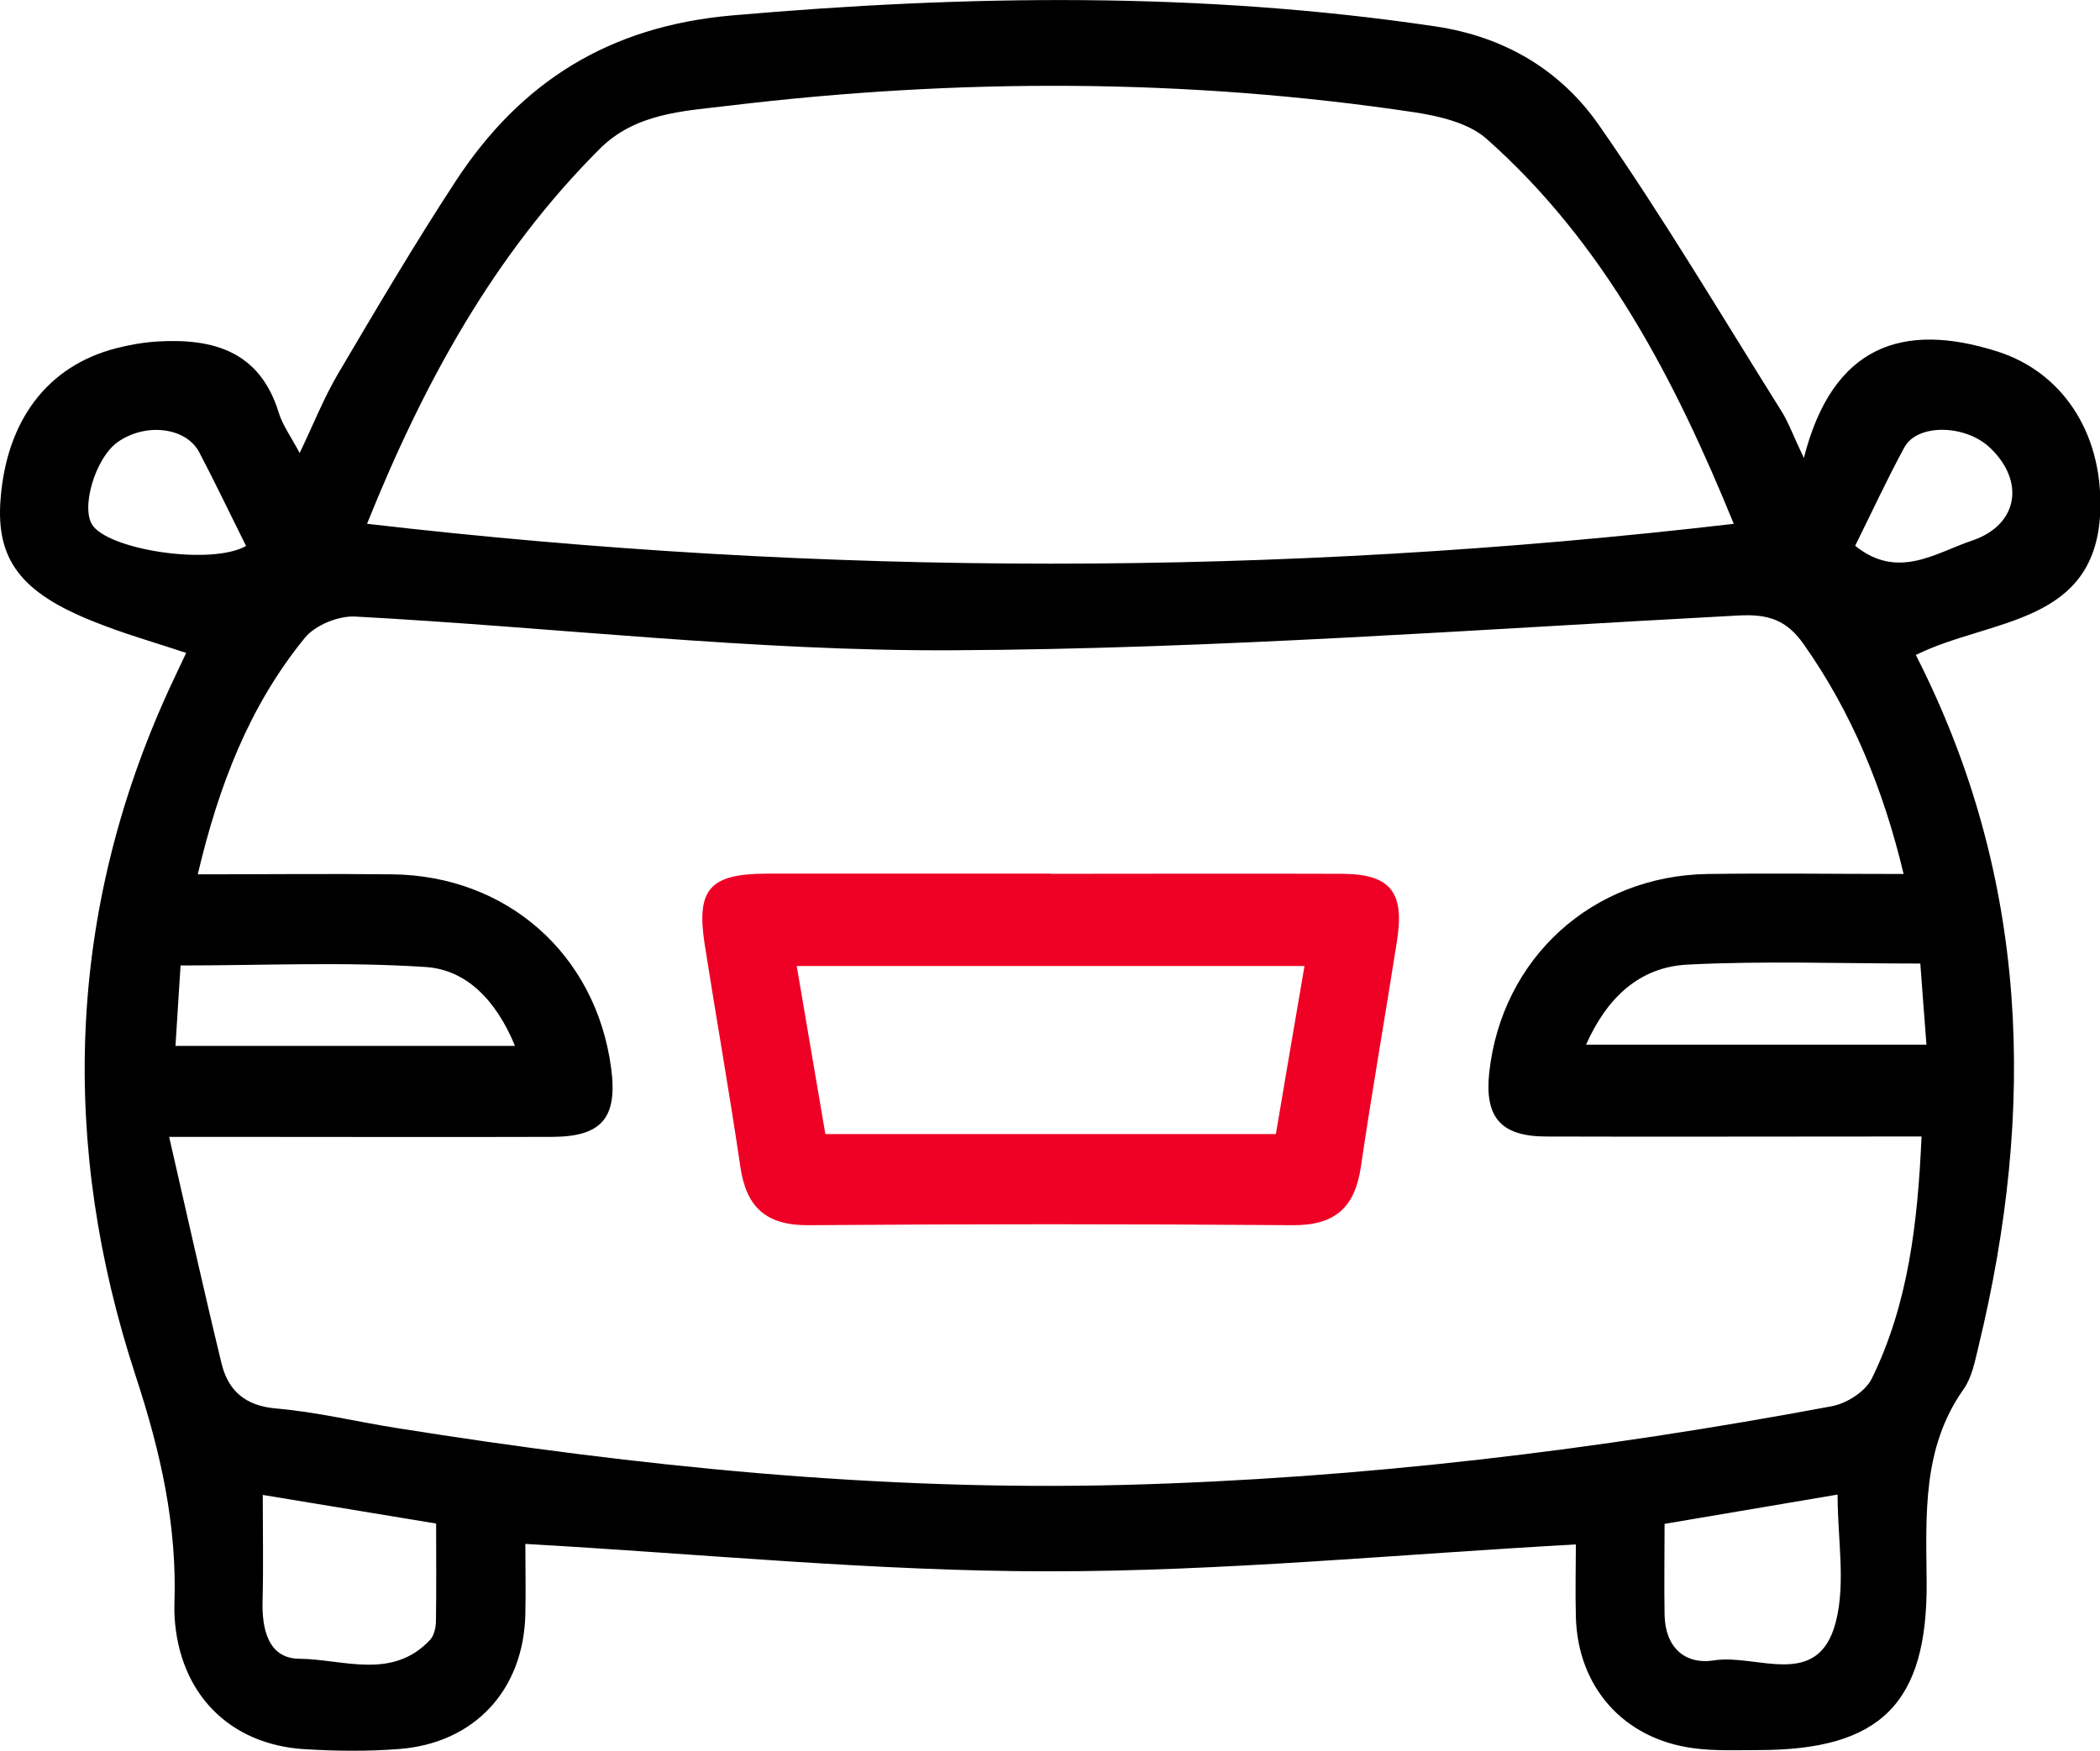 <?xml version="1.0" encoding="UTF-8"?>
<svg id="Layer_2" data-name="Layer 2" xmlns="http://www.w3.org/2000/svg" viewBox="0 0 119.56 99.71">
  <defs>
    <style>
      .cls-1, .cls-2 {
        stroke-width: 0px;
      }

      .cls-2 {
        fill: #EE0125;
      }
    </style>
  </defs>
  <g id="Layer_1-2" data-name="Layer 1">
    <g>
      <path class="cls-1" d="m109.07,37.29c6.49,12.72,6.84,25.9,3.57,39.4-.2.83-.37,1.74-.84,2.41-2.37,3.35-2.14,7.14-2.11,10.95.06,6.96-2.62,9.61-9.57,9.61-1.24,0-2.5.06-3.73-.11-3.95-.53-6.56-3.47-6.67-7.46-.04-1.46,0-2.92,0-4.14-10.19.56-20.12,1.54-30.05,1.53-9.84,0-19.68-.99-29.76-1.56,0,1.22.03,2.6,0,3.99-.09,4.32-2.89,7.36-7.19,7.69-1.78.14-3.58.12-5.37.01-4.31-.26-7.15-3.19-7.41-7.53-.01-.23-.02-.47-.01-.7.16-4.5-.77-8.65-2.21-13.04-4.3-13.11-3.94-26.34,1.92-39.12.29-.63.59-1.25.96-2.04-1.81-.6-3.58-1.1-5.28-1.79C1.17,33.74-.23,31.85.03,28.45c.34-4.53,2.69-7.62,6.59-8.62.75-.19,1.52-.33,2.3-.38,3.21-.2,5.87.54,6.95,4.05.22.72.7,1.37,1.19,2.3.8-1.67,1.39-3.17,2.2-4.54,2.17-3.68,4.34-7.36,6.68-10.94,3.7-5.65,8.71-8.82,15.72-9.44,13.4-1.17,26.71-1.36,40.04.62,3.98.59,7.15,2.5,9.33,5.62,3.67,5.27,6.96,10.82,10.38,16.27.41.65.67,1.39,1.29,2.69,1.62-6.39,5.61-7.79,11.03-6.06,3.61,1.15,5.95,4.52,5.85,8.94-.16,6.66-6.26,6.24-10.49,8.33Zm.33,27.43c-1.04,0-1.88,0-2.71,0-6.23,0-12.45.02-18.68,0-2.58-.01-3.5-1.11-3.22-3.66.72-6.5,5.86-11.19,12.44-11.29,3.65-.05,7.3,0,11.15,0-1.16-4.84-2.93-9.17-5.7-13.1-.97-1.37-2.01-1.71-3.7-1.62-14.91.79-29.83,1.91-44.75,1.98-11.33.06-22.67-1.31-34.01-1.92-.95-.05-2.28.49-2.87,1.22-3.15,3.86-4.9,8.41-6.09,13.46,3.8,0,7.44-.04,11.08,0,6.54.08,11.58,4.56,12.45,11,.39,2.85-.51,3.94-3.34,3.95-6.23.02-12.45,0-18.68,0-.82,0-1.64,0-3.14,0,1.06,4.62,1.98,8.77,2.98,12.89.38,1.58,1.36,2.43,3.13,2.58,2.32.2,4.6.76,6.9,1.12,13.7,2.18,27.47,3.59,41.35,3.23,13.55-.36,26.98-1.99,40.3-4.48.85-.16,1.92-.84,2.28-1.58,2.08-4.25,2.61-8.85,2.83-13.77ZM20.91,29.83c26.05,3.02,51.8,3.03,77.8,0-3.35-8.2-7.34-15.95-14.07-21.92-1.01-.9-2.66-1.29-4.07-1.51-13-1.95-26.04-1.95-39.08-.38-2.58.31-5.3.41-7.36,2.47-6.04,6.05-10.02,13.35-13.23,21.33Zm-5.95,55.3c0,2.16.04,4.08-.01,6-.05,1.62.31,3.31,2.08,3.33,2.5.02,5.29,1.24,7.46-1.08.23-.25.33-.72.33-1.08.03-1.83.01-3.67.01-5.54-3.39-.56-6.5-1.07-9.87-1.63Zm79.81,1.66c0,1.8-.03,3.49,0,5.18.04,1.83,1.14,2.85,2.84,2.58,2.41-.38,5.91,1.72,6.91-2.19.57-2.22.1-4.7.1-7.25-3.44.58-6.54,1.11-9.86,1.67ZM29.32,59.56c-1.07-2.6-2.76-4.33-5.06-4.49-4.61-.31-9.26-.09-13.98-.09-.1,1.58-.19,3.02-.29,4.58h19.34Zm80-4.69c-4.57,0-8.92-.16-13.24.06-2.74.14-4.59,1.88-5.78,4.56h19.38c-.12-1.58-.23-2.96-.35-4.62ZM14.01,31.09c-.94-1.88-1.77-3.63-2.67-5.34-.75-1.42-3.03-1.69-4.62-.59-1.31.91-2.17,3.86-1.41,4.81,1.11,1.39,6.77,2.22,8.7,1.12Zm91.61-.01c2.43,1.96,4.56.41,6.64-.29,2.64-.88,3.06-3.38,1.03-5.3-1.4-1.32-4.13-1.38-4.87-.01-.99,1.82-1.86,3.71-2.8,5.6Z"/>
      <path class="cls-2" d="m59.81,49.76c5.53,0,11.05-.02,16.58,0,2.76.01,3.58,1.02,3.15,3.79-.67,4.3-1.43,8.59-2.06,12.89-.34,2.32-1.47,3.35-3.89,3.33-9.18-.07-18.37-.07-27.55,0-2.41.02-3.55-1-3.89-3.33-.62-4.23-1.37-8.44-2.03-12.66-.49-3.16.29-4.03,3.58-4.03,5.37,0,10.74,0,16.11,0Zm14.46,5.25h-28.91c.57,3.34,1.1,6.45,1.63,9.57h25.65c.53-3.15,1.05-6.19,1.63-9.57Z"/>
    </g>
  </g>
</svg>